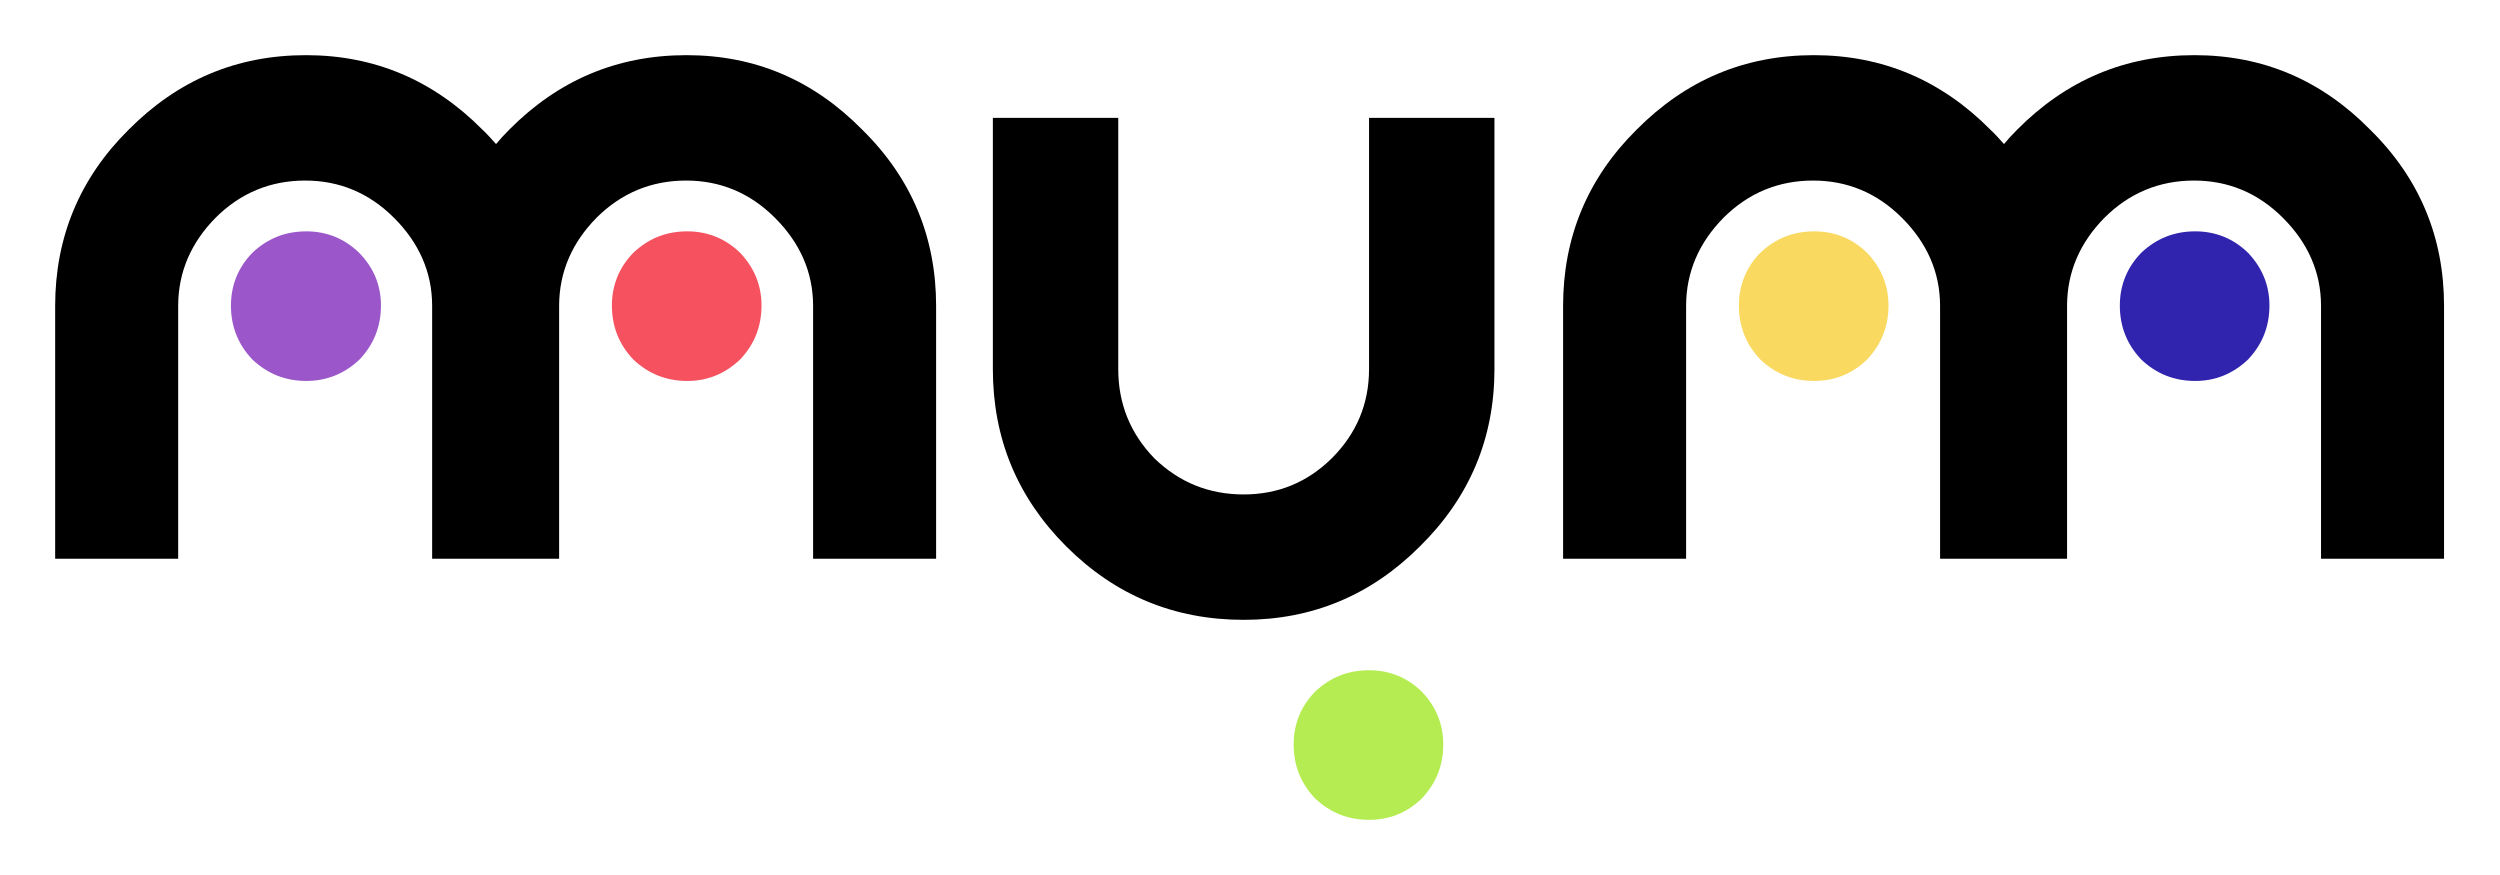 <?xml version="1.0" encoding="utf-8"?>
<!-- Generator: Adobe Illustrator 20.0.0, SVG Export Plug-In . SVG Version: 6.00 Build 0)  -->
<svg version="1.1" id="Capa_1" xmlns="http://www.w3.org/2000/svg" xmlns:xlink="http://www.w3.org/1999/xlink" x="0px" y="0px"
	 viewBox="0 0 630 220.5" style="enable-background:new 0 0 630 220.5;" xml:space="preserve">
<style type="text/css">
	.st0{fill:#9B57CA;}
	.st1{fill:#F5515F;}
	.st2{fill:#FAD961;}
	.st3{fill:#3023AE;}
	.st4{fill:#B4EC51;}
</style>
<g>
	<g>
		<path d="M313.4,156.2c-17.5,0-32.4-6.2-44.7-18.5c-12.4-12.4-18.5-27.3-18.5-44.7V29.7h31.6v63.3c0,8.7,3,16.2,9.1,22.5
			c6.3,6.1,13.8,9.1,22.5,9.1c8.6,0,16-3,22.2-9.1c6.3-6.3,9.4-13.8,9.4-22.5V29.7h31.6v63.3c0,17.5-6.3,32.4-18.8,44.7
			C345.5,150,330.7,156.2,313.4,156.2z"/>
	</g>
	<path class="st0" d="M77.2,96c-5.3,0-9.8-1.8-13.6-5.4c-3.6-3.8-5.4-8.3-5.4-13.6c0-5.1,1.8-9.6,5.4-13.3c3.8-3.6,8.3-5.4,13.6-5.4
		c5.1,0,9.6,1.8,13.3,5.4C94.2,67.5,96,71.9,96,77c0,5.3-1.8,9.8-5.4,13.6C86.8,94.2,82.3,96,77.2,96z"/>
	<path class="st1" d="M173.2,96c-5.3,0-9.8-1.8-13.6-5.4c-3.6-3.8-5.4-8.3-5.4-13.6c0-5.1,1.8-9.6,5.4-13.3
		c3.8-3.6,8.3-5.4,13.6-5.4c5.1,0,9.6,1.8,13.3,5.4c3.6,3.8,5.4,8.2,5.4,13.3c0,5.3-1.8,9.8-5.4,13.6C182.7,94.2,178.3,96,173.2,96z
		"/>
	<path d="M217.3,32.7C205,20.2,190.3,13.9,173,13.9c-17.5,0-32.3,6.3-44.7,18.8c-1.2,1.2-2.3,2.4-3.3,3.6c-1.1-1.2-2.2-2.5-3.4-3.6
		c-12.4-12.5-27.2-18.8-44.5-18.8c-17.5,0-32.3,6.3-44.7,18.8C20,45,13.9,59.9,13.9,77.1v63.7h31V77.1c0-8.6,3.3-16,9.4-22.2
		c6.3-6.3,13.9-9.4,22.6-9.4c8.6,0,16.1,3.1,22.4,9.4c6.3,6.3,9.6,13.7,9.6,22.2v63.7h0.9h30.5h0.6V77.1c0-8.6,3.3-16,9.4-22.2
		c6.3-6.3,13.9-9.4,22.6-9.4c8.6,0,16.1,3.1,22.4,9.4c6.3,6.3,9.6,13.7,9.6,22.2v63.7h31V77.1C235.9,59.9,229.8,45,217.3,32.7z"/>
	<path class="st2" d="M457.2,96c-5.3,0-9.8-1.8-13.6-5.4c-3.6-3.8-5.4-8.3-5.4-13.6c0-5.1,1.8-9.6,5.4-13.3
		c3.8-3.6,8.3-5.4,13.6-5.4c5.1,0,9.6,1.8,13.3,5.4c3.6,3.8,5.4,8.2,5.4,13.3c0,5.3-1.8,9.8-5.4,13.6C466.8,94.2,462.3,96,457.2,96z
		"/>
	<path class="st3" d="M553.2,96c-5.3,0-9.8-1.8-13.6-5.4c-3.6-3.8-5.4-8.3-5.4-13.6c0-5.1,1.8-9.6,5.4-13.3
		c3.8-3.6,8.3-5.4,13.6-5.4c5.1,0,9.6,1.8,13.3,5.4c3.6,3.8,5.4,8.2,5.4,13.3c0,5.3-1.8,9.8-5.4,13.6C562.7,94.2,558.3,96,553.2,96z
		"/>
	<path d="M597.3,32.7C585,20.2,570.3,13.9,553,13.9c-17.5,0-32.3,6.3-44.7,18.8c-1.2,1.2-2.3,2.4-3.3,3.6c-1.1-1.2-2.2-2.5-3.4-3.6
		c-12.4-12.5-27.2-18.8-44.5-18.8c-17.5,0-32.3,6.3-44.7,18.8C400,45,393.9,59.9,393.9,77.1v63.7h31V77.1c0-8.6,3.3-16,9.4-22.2
		c6.3-6.3,13.9-9.4,22.6-9.4c8.6,0,16.1,3.1,22.4,9.4c6.3,6.3,9.6,13.7,9.6,22.2v63.7h0.9h30.5h0.6V77.1c0-8.6,3.3-16,9.4-22.2
		c6.3-6.3,13.9-9.4,22.6-9.4c8.6,0,16.1,3.1,22.4,9.4c6.3,6.3,9.6,13.7,9.6,22.2v63.7h31V77.1C615.9,59.9,609.8,45,597.3,32.7z"/>
	<path class="st4" d="M345,206.6c-5.3,0-9.8-1.8-13.6-5.4c-3.6-3.8-5.4-8.3-5.4-13.6c0-5.1,1.8-9.6,5.4-13.3
		c3.8-3.6,8.3-5.4,13.6-5.4c5.1,0,9.6,1.8,13.3,5.4c3.6,3.8,5.4,8.2,5.4,13.3c0,5.3-1.8,9.8-5.4,13.6
		C354.6,204.8,350.2,206.6,345,206.6z"/>
</g>
</svg>
